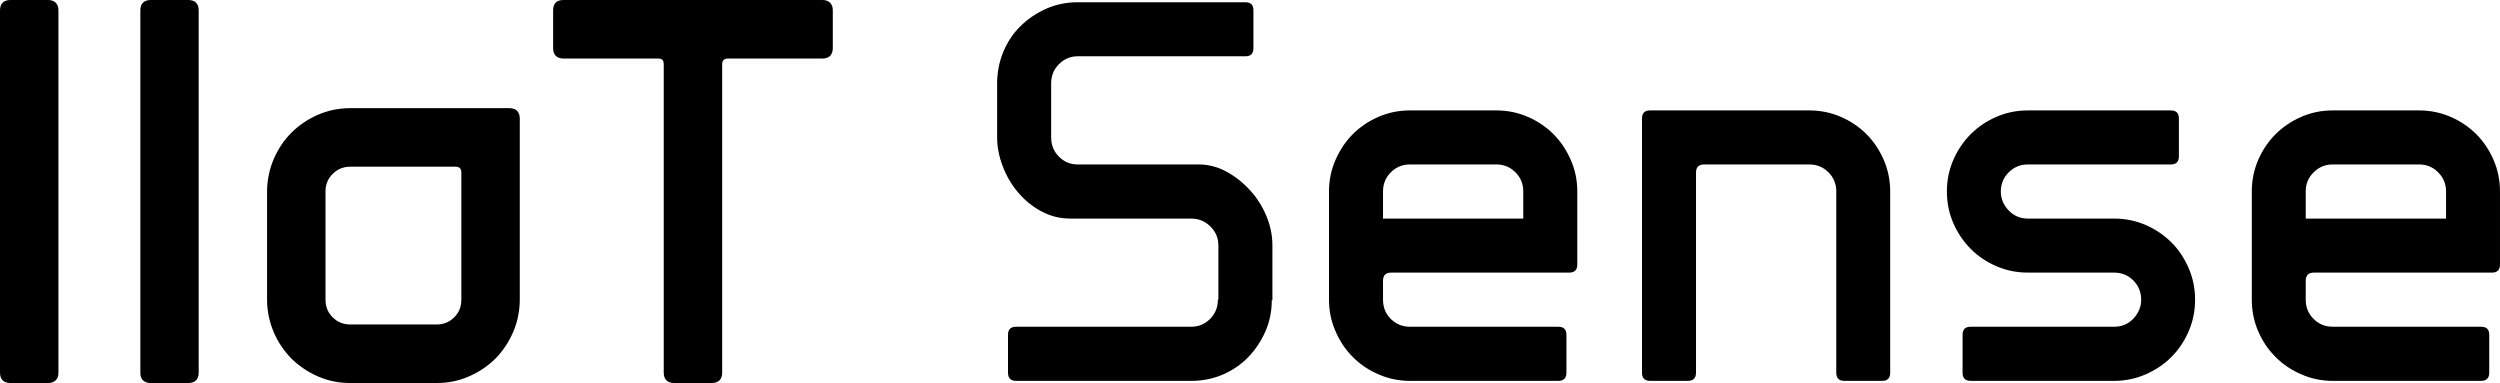 <?xml version="1.0" encoding="UTF-8"?>
<!DOCTYPE svg PUBLIC "-//W3C//DTD SVG 1.1//EN" "http://www.w3.org/Graphics/SVG/1.1/DTD/svg11.dtd">
<!-- Creator: CorelDRAW 2020 (64-Bit) -->
<svg xmlns="http://www.w3.org/2000/svg" xml:space="preserve" width="1090px" height="167px" version="1.1" style="shape-rendering:geometricPrecision; text-rendering:geometricPrecision; image-rendering:optimizeQuality; fill-rule:evenodd; clip-rule:evenodd"
viewBox="0 0 243.85 37.36"
 xmlns:xlink="http://www.w3.org/1999/xlink"
 xmlns:xodm="http://www.corel.com/coreldraw/odm/2003">
 <defs>
  <style type="text/css">
   <![CDATA[
    .fil0 {fill:black}
   ]]>
  </style>
 </defs>
 <g id="Слой_x0020_1">
  <path class="fil0" d="M4.69 0c0.32,0 0.57,0.09 0.74,0.26 0.18,0.18 0.27,0.42 0.27,0.75l0 35.34c0,0.33 -0.09,0.58 -0.27,0.75 -0.17,0.17 -0.42,0.26 -0.74,0.26l-3.68 0c-0.33,0 -0.58,-0.09 -0.75,-0.26 -0.17,-0.17 -0.26,-0.42 -0.26,-0.75l0 -35.34c0,-0.33 0.09,-0.57 0.26,-0.75 0.17,-0.17 0.42,-0.26 0.75,-0.26l3.68 0zm13.68 0c0.33,0 0.58,0.09 0.75,0.26 0.17,0.18 0.26,0.42 0.26,0.75l0 35.34c0,0.33 -0.09,0.58 -0.26,0.75 -0.17,0.17 -0.42,0.26 -0.75,0.26l-3.68 0c-0.32,0 -0.57,-0.09 -0.74,-0.26 -0.18,-0.17 -0.26,-0.42 -0.26,-0.75l0 -35.34c0,-0.33 0.08,-0.57 0.26,-0.75 0.17,-0.17 0.42,-0.26 0.74,-0.26l3.68 0zm31.32 10.55c0.32,0 0.57,0.09 0.75,0.26 0.17,0.18 0.26,0.43 0.26,0.75l0 17.67c0,0.56 -0.06,1.1 -0.17,1.64 -0.1,0.52 -0.27,1.04 -0.48,1.53 -0.22,0.5 -0.47,0.97 -0.76,1.39 -0.29,0.43 -0.61,0.83 -0.97,1.19 -0.72,0.72 -1.58,1.3 -2.57,1.73 -0.49,0.22 -1.01,0.38 -1.53,0.49 -0.53,0.11 -1.08,0.16 -1.63,0.16l-8.42 0c-0.56,0 -1.1,-0.05 -1.63,-0.16 -0.53,-0.11 -1.04,-0.27 -1.54,-0.49 -0.5,-0.22 -0.96,-0.47 -1.38,-0.76 -0.43,-0.29 -0.82,-0.61 -1.19,-0.97 -0.36,-0.37 -0.68,-0.76 -0.97,-1.19 -0.29,-0.42 -0.54,-0.89 -0.76,-1.39 -0.21,-0.49 -0.37,-1.01 -0.48,-1.53 -0.11,-0.54 -0.17,-1.08 -0.17,-1.64l0 -10.55c0,-0.56 0.06,-1.1 0.17,-1.63 0.11,-0.53 0.27,-1.04 0.48,-1.54 0.22,-0.5 0.47,-0.96 0.76,-1.39 0.29,-0.43 0.61,-0.82 0.97,-1.18 0.37,-0.37 0.76,-0.69 1.19,-0.98 0.42,-0.29 0.88,-0.54 1.38,-0.76 0.5,-0.21 1.01,-0.38 1.54,-0.49 0.53,-0.1 1.07,-0.16 1.63,-0.16l15.52 0zm-15.52 5.71c-0.68,0 -1.25,0.23 -1.72,0.7 -0.47,0.47 -0.7,1.04 -0.7,1.72l0 10.55c0,0.68 0.23,1.26 0.7,1.72 0.47,0.47 1.04,0.7 1.72,0.7l8.42 0c0.68,0 1.25,-0.23 1.71,-0.7 0.24,-0.23 0.41,-0.49 0.53,-0.78 0.11,-0.28 0.17,-0.6 0.17,-0.94l0 -12.4c0,-0.38 -0.19,-0.57 -0.57,-0.57l-10.26 0zm47.06 -11.56c0,0.32 -0.09,0.57 -0.26,0.75 -0.18,0.17 -0.43,0.26 -0.75,0.26l-9.21 0c-0.38,0 -0.57,0.19 -0.57,0.57l0 30.07c0,0.33 -0.09,0.58 -0.26,0.75 -0.18,0.17 -0.43,0.26 -0.75,0.26l-3.68 0c-0.33,0 -0.57,-0.09 -0.75,-0.26 -0.17,-0.17 -0.26,-0.42 -0.26,-0.75l0 -30.07c0,-0.2 -0.04,-0.35 -0.13,-0.44 -0.09,-0.09 -0.24,-0.13 -0.44,-0.13l-9.21 0c-0.33,0 -0.57,-0.09 -0.75,-0.26 -0.17,-0.18 -0.26,-0.43 -0.26,-0.75l0 -3.69c0,-0.67 0.34,-1.01 1.01,-1.01l25.26 0c0.32,0 0.57,0.09 0.74,0.26 0.18,0.18 0.27,0.42 0.27,0.75l0 3.69zm42.88 24.58l-0.06 0c0,1.1 -0.21,2.11 -0.63,3.06 -0.42,0.95 -0.98,1.79 -1.68,2.51 -0.7,0.72 -1.53,1.28 -2.48,1.69 -0.94,0.4 -1.96,0.61 -3.05,0.61l-17.1 0c-0.53,0 -0.79,-0.27 -0.79,-0.8l0 -3.69c0,-0.53 0.26,-0.79 0.79,-0.79l17.1 0c0.7,0 1.31,-0.26 1.82,-0.76 0.51,-0.51 0.76,-1.14 0.76,-1.88l0.05 0 0 -5.27c0,-0.74 -0.26,-1.37 -0.79,-1.88 -0.52,-0.51 -1.14,-0.76 -1.84,-0.76l-11.79 0c-1.02,0 -1.95,-0.23 -2.81,-0.69 -0.86,-0.45 -1.62,-1.06 -2.27,-1.82 -0.65,-0.75 -1.16,-1.61 -1.52,-2.56 -0.37,-0.95 -0.56,-1.89 -0.56,-2.84l0 -5.28c0,-1.09 0.21,-2.12 0.61,-3.09 0.4,-0.96 0.96,-1.8 1.68,-2.5 0.72,-0.71 1.56,-1.27 2.5,-1.69 0.95,-0.42 1.97,-0.63 3.06,-0.63l16.37 0c0.52,0 0.78,0.26 0.78,0.79l0 3.69c0,0.53 -0.26,0.79 -0.78,0.79l-16.37 0c-0.71,0 -1.31,0.26 -1.82,0.77 -0.51,0.51 -0.76,1.13 -0.76,1.87l0 5.28c0,0.73 0.25,1.36 0.76,1.87 0.51,0.51 1.11,0.76 1.82,0.76l11.79 0c0.98,0 1.9,0.24 2.76,0.72 0.86,0.47 1.62,1.08 2.29,1.82 0.67,0.73 1.19,1.57 1.58,2.5 0.38,0.93 0.58,1.87 0.58,2.82l0 5.38zm21.84 -18.51c1.09,0 2.11,0.21 3.08,0.63 0.96,0.42 1.8,0.99 2.5,1.69 0.7,0.7 1.26,1.54 1.68,2.5 0.43,0.97 0.64,2 0.64,3.09l0 7.12c0,0.53 -0.27,0.79 -0.79,0.79l-17.37 0c-0.53,0 -0.79,0.27 -0.79,0.8l0 1.84c0,0.74 0.25,1.37 0.76,1.88 0.51,0.5 1.13,0.76 1.87,0.76l14.47 0c0.53,0 0.79,0.26 0.79,0.79l0 3.69c0,0.53 -0.26,0.8 -0.79,0.8l-14.47 0c-1.09,0 -2.12,-0.22 -3.08,-0.64 -0.97,-0.42 -1.8,-0.98 -2.5,-1.69 -0.7,-0.7 -1.26,-1.53 -1.68,-2.5 -0.43,-0.97 -0.64,-2 -0.64,-3.09l0 -10.55c0,-1.09 0.21,-2.12 0.64,-3.09 0.42,-0.96 0.98,-1.8 1.68,-2.5 0.7,-0.7 1.53,-1.27 2.5,-1.69 0.96,-0.42 1.99,-0.63 3.08,-0.63l8.42 0zm-8.42 5.27c-0.74,0 -1.36,0.26 -1.87,0.77 -0.51,0.51 -0.76,1.13 -0.76,1.87l0 2.64 13.68 0 0 -2.64c0,-0.74 -0.25,-1.36 -0.76,-1.87 -0.51,-0.51 -1.13,-0.77 -1.87,-0.77l-8.42 0zm38.95 -5.27c1.09,0 2.11,0.21 3.08,0.63 0.96,0.42 1.8,0.99 2.5,1.69 0.7,0.7 1.26,1.54 1.68,2.5 0.42,0.97 0.63,2 0.63,3.09l0 17.67c0,0.53 -0.26,0.8 -0.79,0.8l-3.68 0c-0.53,0 -0.79,-0.27 -0.79,-0.8l0 -17.67c0,-0.74 -0.25,-1.36 -0.76,-1.87 -0.51,-0.51 -1.13,-0.77 -1.87,-0.77l-10.26 0c-0.53,0 -0.79,0.27 -0.79,0.79l0 19.52c0,0.53 -0.27,0.8 -0.79,0.8l-3.69 0c-0.52,0 -0.79,-0.27 -0.79,-0.8l0 -24.79c0,-0.53 0.27,-0.79 0.79,-0.79l15.53 0zm59.48 0c1.08,0 2.11,0.21 3.08,0.63 0.96,0.42 1.79,0.99 2.5,1.69 0.7,0.7 1.26,1.54 1.68,2.5 0.42,0.97 0.63,2 0.63,3.09l0 7.12c0,0.53 -0.26,0.79 -0.79,0.79l-17.37 0c-0.52,0 -0.79,0.27 -0.79,0.8l0 1.84c0,0.74 0.26,1.37 0.77,1.88 0.51,0.5 1.13,0.76 1.86,0.76l14.48 0c0.53,0 0.79,0.26 0.79,0.79l0 3.69c0,0.53 -0.26,0.8 -0.79,0.8l-14.48 0c-1.08,0 -2.11,-0.22 -3.07,-0.64 -0.97,-0.42 -1.8,-0.98 -2.5,-1.69 -0.71,-0.7 -1.27,-1.53 -1.69,-2.5 -0.42,-0.97 -0.63,-2 -0.63,-3.09l0 -10.55c0,-1.09 0.21,-2.12 0.63,-3.09 0.42,-0.96 0.98,-1.8 1.69,-2.5 0.7,-0.7 1.53,-1.27 2.5,-1.69 0.96,-0.42 1.99,-0.63 3.07,-0.63l8.43 0zm-8.43 5.27c-0.73,0 -1.35,0.26 -1.86,0.77 -0.51,0.51 -0.77,1.13 -0.77,1.87l0 2.64 13.69 0 0 -2.64c0,-0.74 -0.26,-1.36 -0.77,-1.87 -0.5,-0.51 -1.13,-0.77 -1.86,-0.77l-8.43 0zm-21.31 15.83c0.73,0 1.36,-0.26 1.87,-0.79 0.5,-0.53 0.76,-1.14 0.76,-1.85 0,-0.74 -0.26,-1.36 -0.76,-1.87 -0.51,-0.51 -1.14,-0.77 -1.87,-0.77l-8.42 0c-1.09,0 -2.12,-0.21 -3.08,-0.63 -0.97,-0.42 -1.8,-0.98 -2.5,-1.69 -0.7,-0.7 -1.27,-1.54 -1.69,-2.5 -0.42,-0.97 -0.63,-2 -0.63,-3.09 0,-1.09 0.21,-2.12 0.63,-3.09 0.42,-0.96 0.99,-1.8 1.69,-2.5 0.7,-0.7 1.53,-1.27 2.5,-1.69 0.96,-0.42 1.99,-0.63 3.08,-0.63l13.94 0c0.53,0 0.79,0.26 0.79,0.79l0 3.69c0,0.53 -0.26,0.79 -0.79,0.79l-13.94 0c-0.74,0 -1.36,0.26 -1.87,0.77 -0.51,0.51 -0.77,1.13 -0.77,1.87 0,0.7 0.26,1.32 0.77,1.85 0.51,0.53 1.13,0.79 1.87,0.79l8.42 0c1.09,0 2.11,0.21 3.08,0.63 0.96,0.42 1.79,0.99 2.5,1.69 0.7,0.7 1.26,1.54 1.68,2.51 0.42,0.96 0.63,1.99 0.63,3.08 0,1.09 -0.21,2.12 -0.63,3.09 -0.42,0.97 -0.98,1.8 -1.68,2.5 -0.71,0.71 -1.54,1.27 -2.5,1.69 -0.97,0.42 -1.99,0.64 -3.08,0.64l-14 0c-0.53,0 -0.79,-0.27 -0.79,-0.8l0 -3.69c0,-0.53 0.26,-0.79 0.79,-0.79l14 0z"/>
 </g>
</svg>
